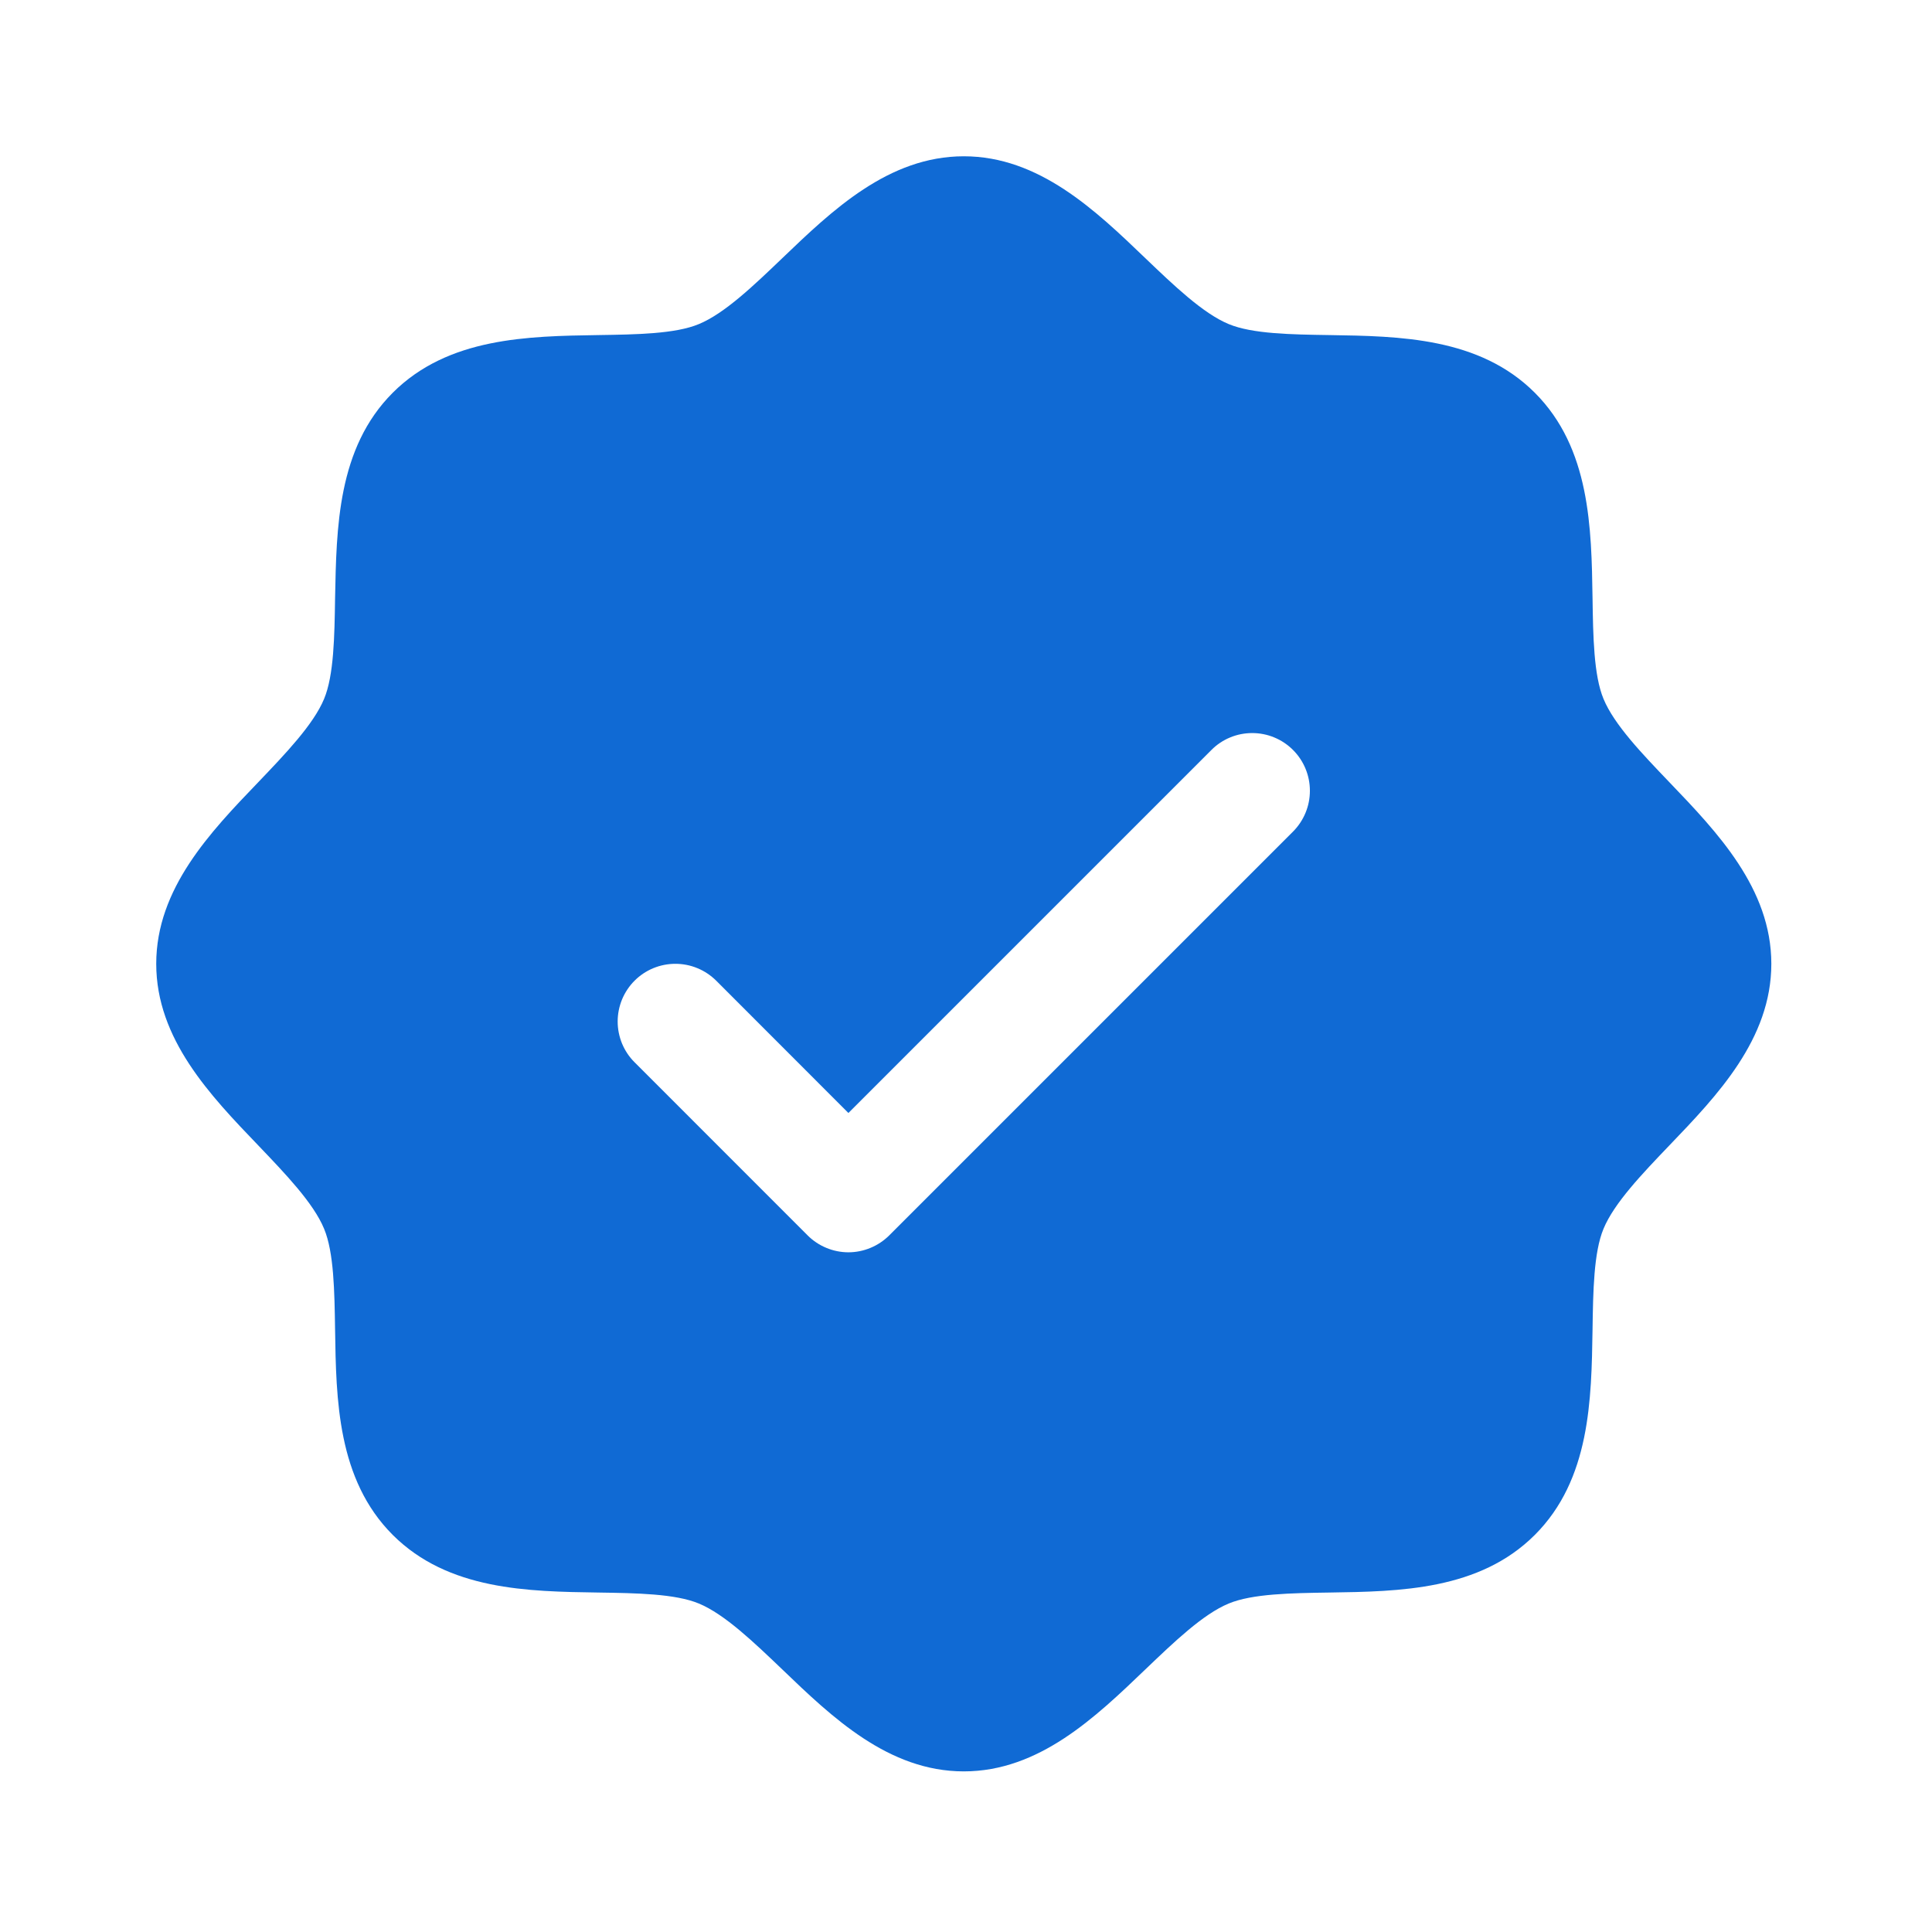 <svg width="37" height="37" viewBox="0 0 37 37" fill="none" xmlns="http://www.w3.org/2000/svg">
<path d="M31.971 14.981C31.45 14.437 30.912 13.877 30.709 13.384C30.521 12.932 30.51 12.184 30.499 11.459C30.478 10.111 30.456 8.584 29.394 7.522C28.332 6.46 26.805 6.438 25.457 6.417C24.732 6.406 23.984 6.395 23.532 6.207C23.041 6.004 22.479 5.466 21.935 4.945C20.982 4.03 19.899 2.993 18.458 2.993C17.016 2.993 15.935 4.03 14.981 4.945C14.437 5.466 13.876 6.004 13.383 6.207C12.934 6.395 12.183 6.406 11.458 6.417C10.111 6.438 8.583 6.46 7.521 7.522C6.46 8.584 6.444 10.111 6.417 11.459C6.406 12.184 6.395 12.932 6.207 13.384C6.004 13.875 5.465 14.437 4.945 14.981C4.029 15.934 2.992 17.017 2.992 18.458C2.992 19.9 4.029 20.981 4.945 21.935C5.465 22.479 6.004 23.04 6.207 23.533C6.395 23.984 6.406 24.733 6.417 25.458C6.437 26.805 6.46 28.333 7.521 29.395C8.583 30.456 10.111 30.479 11.458 30.499C12.183 30.51 12.931 30.521 13.383 30.709C13.875 30.912 14.437 31.451 14.981 31.971C15.934 32.887 17.016 33.924 18.458 33.924C19.899 33.924 20.98 32.887 21.935 31.971C22.479 31.451 23.039 30.912 23.532 30.709C23.984 30.521 24.732 30.51 25.457 30.499C26.805 30.479 28.332 30.456 29.394 29.395C30.456 28.333 30.478 26.805 30.499 25.458C30.51 24.733 30.521 23.984 30.709 23.533C30.912 23.041 31.45 22.479 31.971 21.935C32.886 20.982 33.923 19.9 33.923 18.458C33.923 17.017 32.886 15.935 31.971 14.981ZM24.763 15.926L17.03 23.659C16.927 23.761 16.805 23.843 16.671 23.898C16.537 23.954 16.393 23.983 16.248 23.983C16.103 23.983 15.959 23.954 15.825 23.898C15.691 23.843 15.569 23.761 15.467 23.659L12.153 20.344C12.05 20.242 11.969 20.12 11.913 19.986C11.858 19.852 11.829 19.708 11.829 19.563C11.829 19.418 11.858 19.274 11.913 19.14C11.969 19.006 12.05 18.884 12.153 18.781C12.36 18.574 12.641 18.458 12.934 18.458C13.079 18.458 13.223 18.486 13.357 18.542C13.491 18.597 13.613 18.679 13.716 18.781L16.248 21.315L23.2 14.363C23.302 14.26 23.424 14.178 23.558 14.123C23.692 14.067 23.836 14.039 23.981 14.039C24.126 14.039 24.27 14.067 24.404 14.123C24.538 14.178 24.66 14.26 24.763 14.363C24.865 14.465 24.947 14.587 25.002 14.721C25.058 14.855 25.086 14.999 25.086 15.144C25.086 15.289 25.058 15.433 25.002 15.567C24.947 15.701 24.865 15.823 24.763 15.926Z" fill="#106AD4"/>
</svg>
